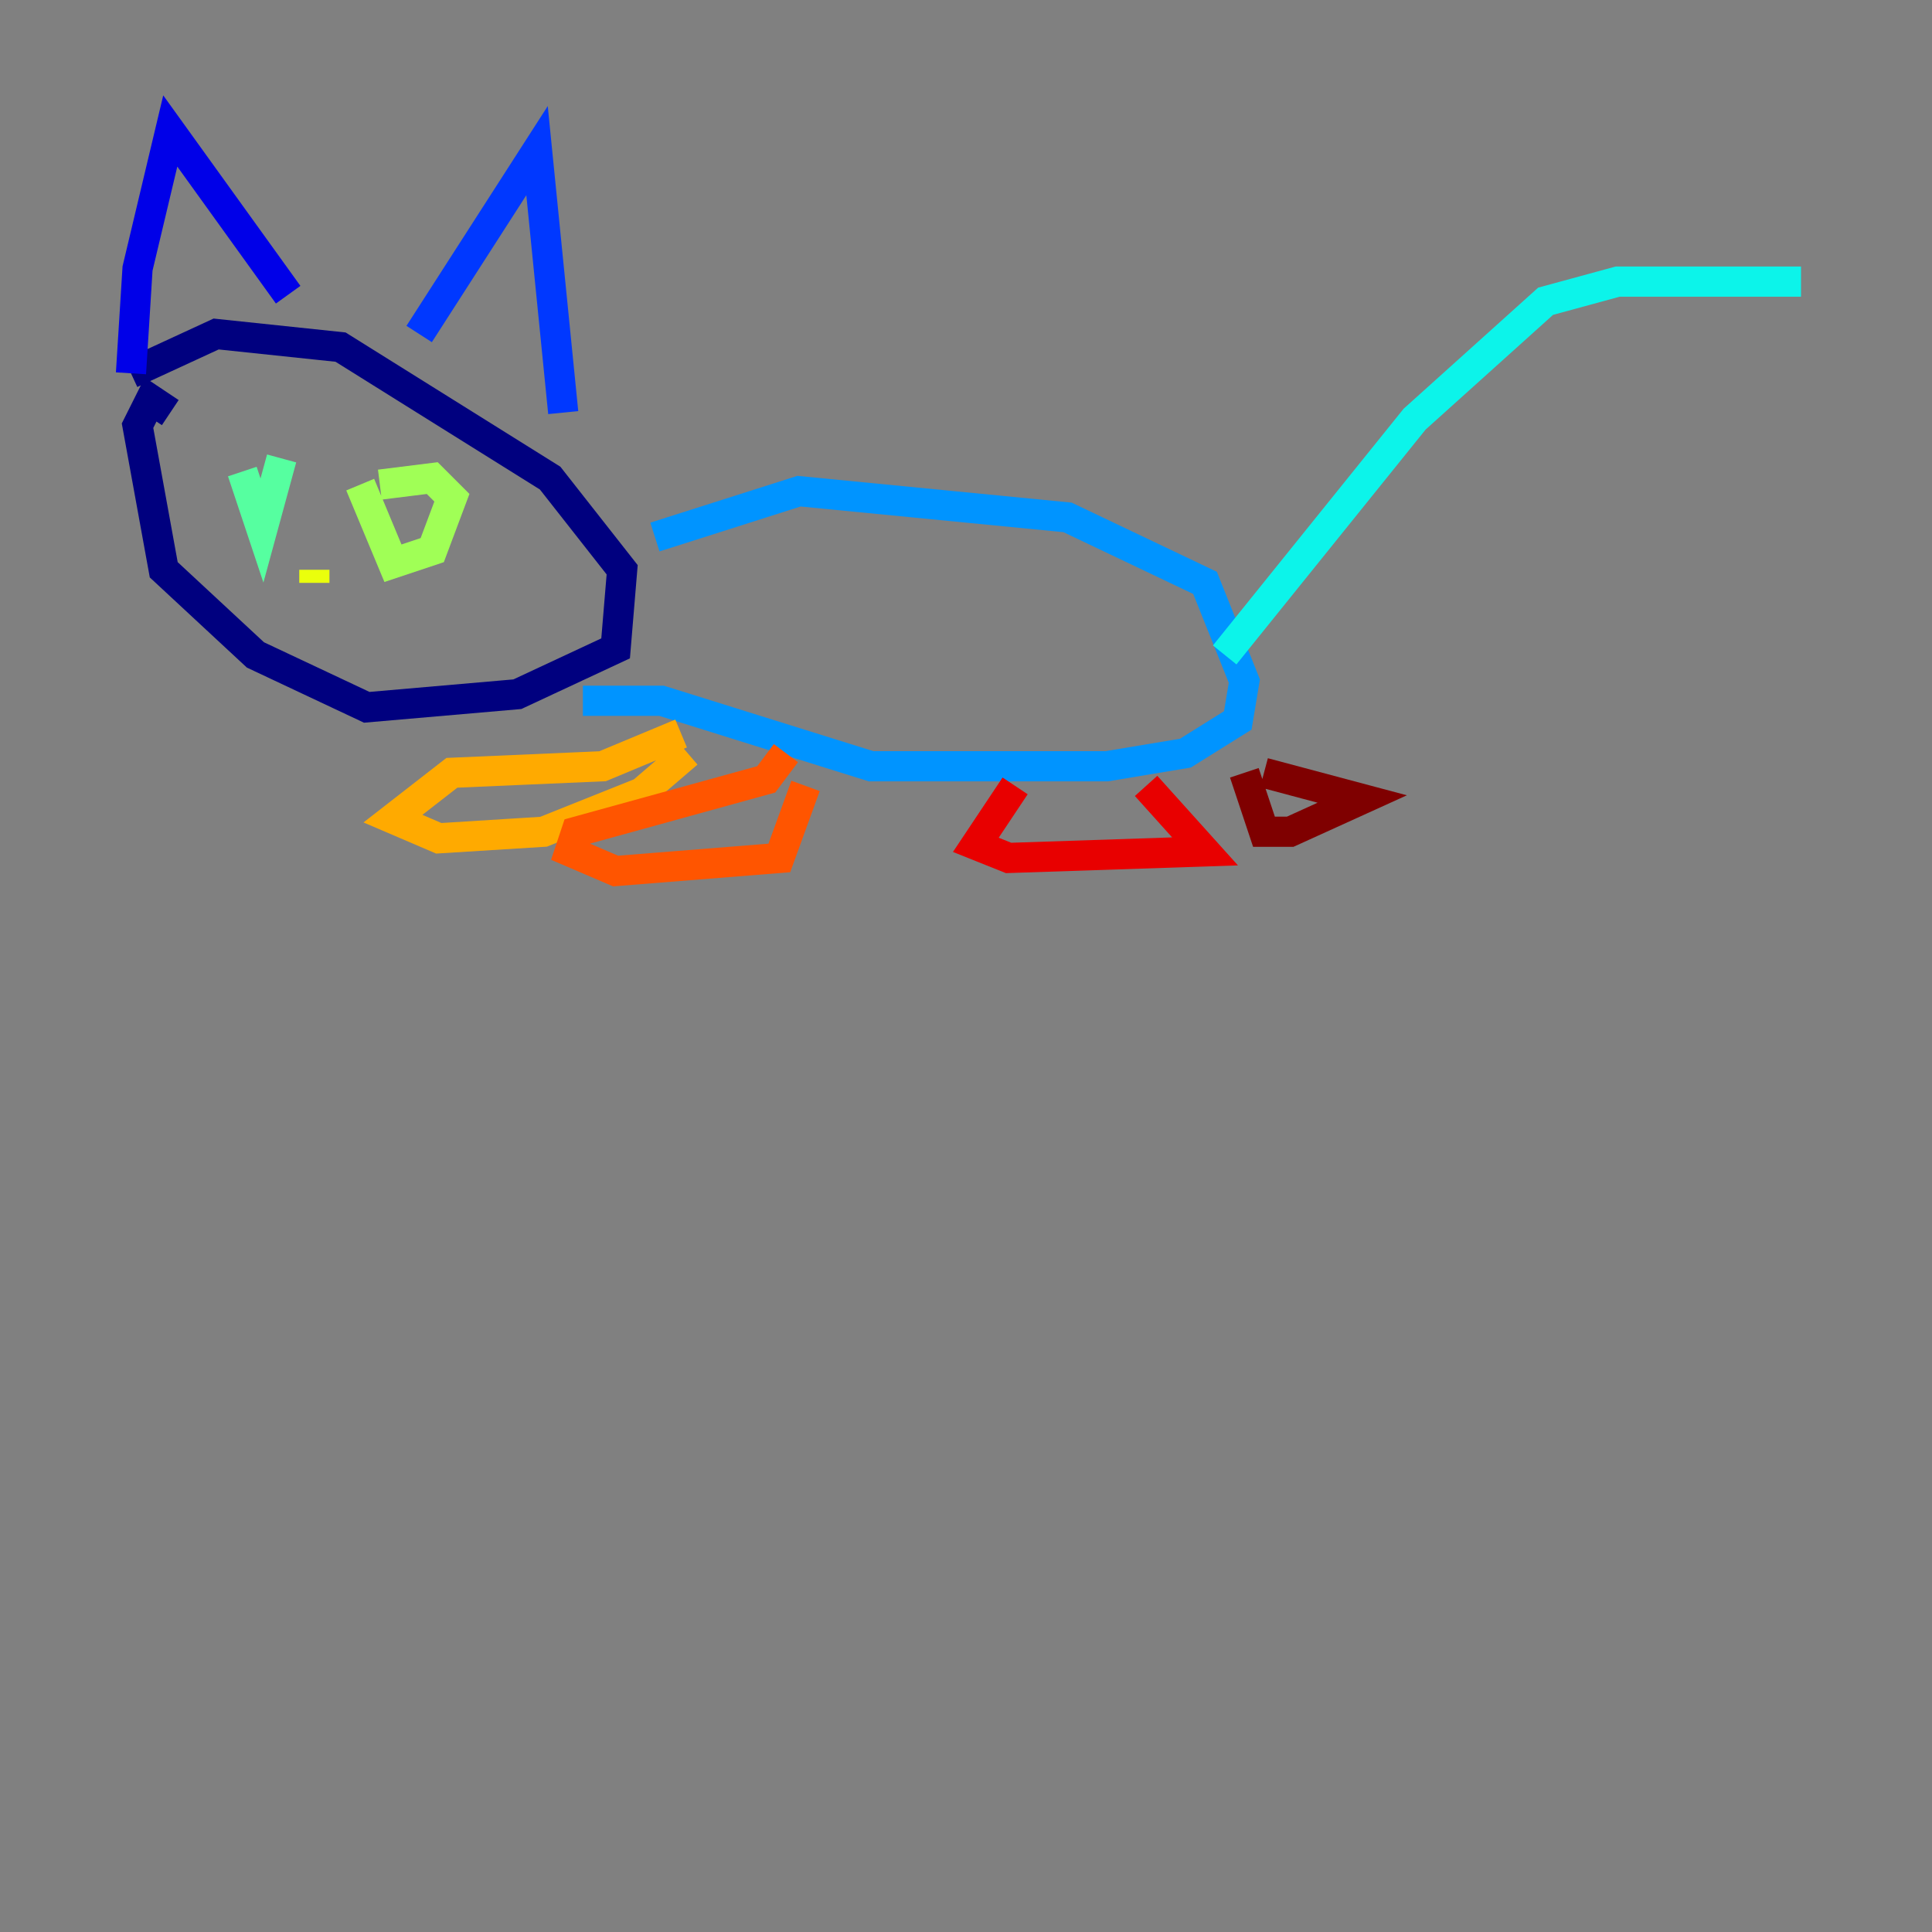 <?xml version="1.0" encoding="utf-8" ?>
<svg baseProfile="tiny" height="128" version="1.2" viewBox="0,0,128,128" width="128" xmlns="http://www.w3.org/2000/svg" xmlns:ev="http://www.w3.org/2001/xml-events" xmlns:xlink="http://www.w3.org/1999/xlink"><rect x="0" y="0" width="128" height="128" fill="#808080" stroke="none"/><defs /><polyline fill="none" points="11.281,27.336 9.98,26.468 9.112,28.203 10.848,37.749 16.922,43.39 24.298,46.861 34.278,45.993 40.786,42.956 41.22,37.749 36.447,31.675 22.563,22.997 14.319,22.129 8.678,24.732" stroke="#00007f" stroke-width="2" /><polyline fill="none" points="8.678,24.732 9.112,17.79 11.281,8.678 19.091,19.525" stroke="#0000e8" stroke-width="2" /><polyline fill="none" points="27.77,22.129 35.58,9.98 37.315,27.336" stroke="#0038ff" stroke-width="2" /><polyline fill="none" points="43.39,35.58 52.936,32.542 70.725,34.278 79.837,38.617 82.441,45.125 82.007,47.729 78.536,49.898 73.329,50.766 57.709,50.766 43.824,46.427 38.617,46.427" stroke="#0094ff" stroke-width="2" /><polyline fill="none" points="81.139,43.39 93.722,27.77 102.4,19.959 107.173,18.658 119.322,18.658" stroke="#0cf4ea" stroke-width="2" /><polyline fill="none" points="16.054,31.241 17.356,35.146 18.658,30.373" stroke="#56ffa0" stroke-width="2" /><polyline fill="none" points="23.864,32.108 26.034,37.315 28.637,36.447 29.939,32.976 28.637,31.675 25.166,32.108" stroke="#a0ff56" stroke-width="2" /><polyline fill="none" points="20.827,38.617 20.827,37.749" stroke="#eaff0c" stroke-width="2" /><polyline fill="none" points="45.125,48.597 39.919,50.766 29.939,51.2 26.034,54.237 29.071,55.539 36.014,55.105 42.522,52.502 45.559,49.898" stroke="#ffaa00" stroke-width="2" /><polyline fill="none" points="52.068,49.898 50.766,51.634 38.183,55.105 37.749,56.407 40.786,57.709 51.634,56.841 53.37,52.068" stroke="#ff5500" stroke-width="2" /><polyline fill="none" points="67.254,52.068 64.651,55.973 66.82,56.841 79.837,56.407 75.932,52.068" stroke="#e80000" stroke-width="2" /><polyline fill="none" points="82.441,51.2 83.742,55.105 85.478,55.105 90.251,52.936 83.742,51.2" stroke="#7f0000" stroke-width="2" /></svg>